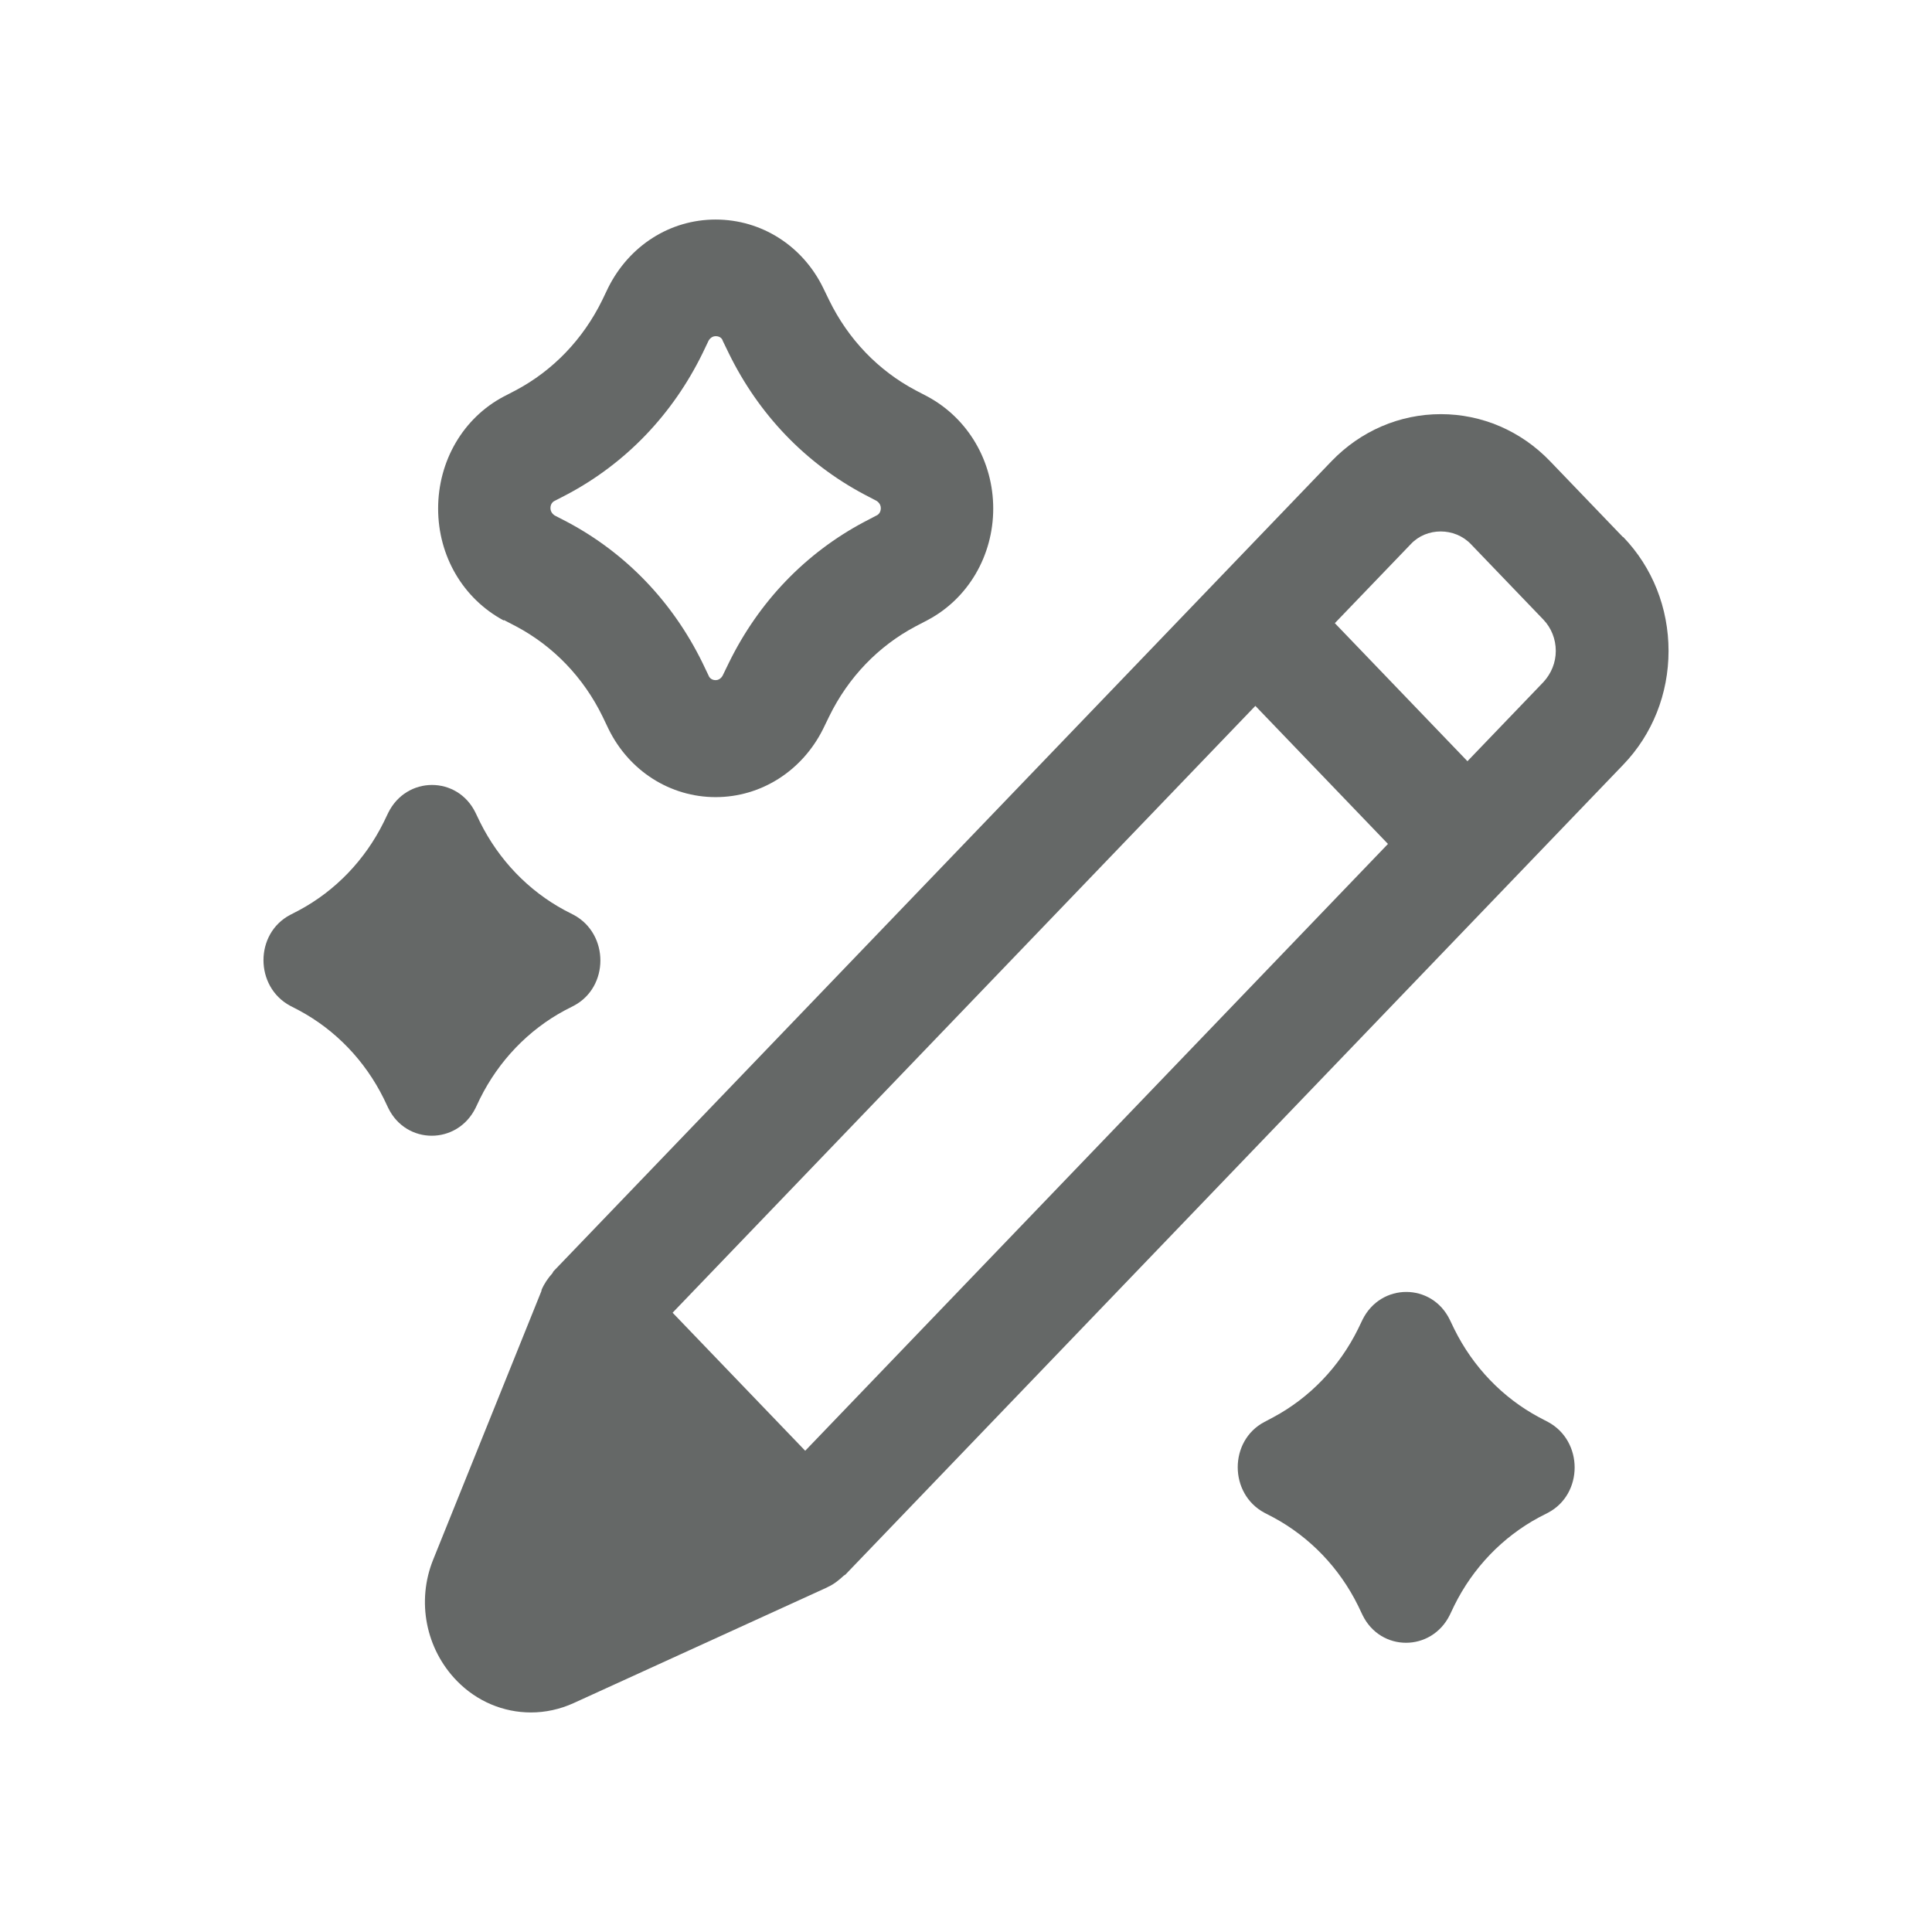 <svg width="22" height="22" viewBox="0 0 22 22" fill="none" xmlns="http://www.w3.org/2000/svg">
<path d="M5.415 12.617L5.466 12.51C5.68 12.079 6.017 11.728 6.43 11.506L6.533 11.453C6.938 11.24 6.938 10.636 6.533 10.418L6.43 10.365C6.017 10.143 5.68 9.792 5.466 9.361L5.415 9.255C5.21 8.833 4.63 8.833 4.421 9.255L4.37 9.361C4.157 9.792 3.82 10.143 3.406 10.365L3.304 10.418C2.899 10.631 2.899 11.235 3.304 11.453L3.406 11.506C3.82 11.728 4.157 12.079 4.37 12.51L4.421 12.617C4.626 13.038 5.206 13.038 5.415 12.617Z" fill="#656867"/>
<path d="M17.627 16.192L17.524 16.138C17.11 15.916 16.773 15.565 16.56 15.134L16.509 15.028C16.304 14.606 15.724 14.606 15.515 15.028L15.464 15.134C15.251 15.565 14.914 15.916 14.5 16.138L14.398 16.192C13.993 16.405 13.993 17.009 14.398 17.226L14.5 17.279C14.914 17.502 15.251 17.852 15.464 18.283L15.515 18.39C15.72 18.812 16.3 18.812 16.509 18.39L16.56 18.283C16.773 17.852 17.11 17.502 17.524 17.279L17.627 17.226C18.032 17.013 18.032 16.409 17.627 16.192Z" fill="#656867"/>
<path d="M5.739 7.061L5.876 7.132C6.302 7.358 6.644 7.714 6.861 8.158L6.929 8.3C7.164 8.78 7.633 9.077 8.149 9.077C8.665 9.077 9.134 8.78 9.373 8.3L9.442 8.158C9.659 7.714 10 7.358 10.427 7.132L10.563 7.061C11.024 6.817 11.31 6.328 11.31 5.791C11.31 5.253 11.024 4.765 10.563 4.516L10.427 4.445C10 4.219 9.659 3.863 9.442 3.419L9.373 3.277C9.139 2.798 8.67 2.5 8.149 2.5C7.629 2.5 7.164 2.798 6.925 3.277L6.857 3.419C6.639 3.863 6.298 4.219 5.872 4.445L5.735 4.516C5.274 4.76 4.989 5.249 4.989 5.791C4.989 6.333 5.274 6.817 5.735 7.065L5.739 7.061ZM6.319 5.702L6.456 5.631C7.126 5.276 7.659 4.72 8 4.023L8.068 3.881C8.068 3.881 8.094 3.828 8.149 3.828C8.205 3.828 8.226 3.863 8.23 3.881L8.299 4.023C8.64 4.72 9.173 5.276 9.843 5.631L9.979 5.702C9.979 5.702 10.03 5.729 10.03 5.786C10.03 5.844 9.992 5.866 9.979 5.871L9.843 5.942C9.173 6.297 8.64 6.852 8.299 7.549L8.23 7.691C8.23 7.691 8.205 7.745 8.149 7.745C8.094 7.745 8.072 7.705 8.068 7.691L8 7.549C7.659 6.852 7.126 6.297 6.456 5.942L6.319 5.871C6.319 5.871 6.268 5.844 6.268 5.786C6.268 5.729 6.307 5.706 6.319 5.702Z" fill="#656867"/>
<path d="M18.48 6.115L17.652 5.253C17.32 4.907 16.876 4.716 16.407 4.716C15.938 4.716 15.494 4.907 15.161 5.253L6.302 14.477C6.302 14.477 6.294 14.491 6.29 14.499C6.238 14.557 6.196 14.619 6.166 14.69V14.699L4.933 17.759C4.741 18.234 4.848 18.776 5.202 19.14C5.432 19.376 5.735 19.5 6.046 19.5C6.209 19.5 6.375 19.465 6.533 19.393L9.412 18.079L9.429 18.07C9.497 18.039 9.552 17.994 9.604 17.946C9.608 17.941 9.616 17.937 9.625 17.932L18.484 8.708C18.817 8.362 19 7.9 19 7.412C19 6.923 18.817 6.461 18.484 6.115H18.48ZM9.169 16.52L7.659 14.948L14.295 8.038L15.805 9.61L9.169 16.52ZM17.575 7.767L16.71 8.668L15.2 7.096L16.066 6.195C16.245 6.004 16.564 6.004 16.748 6.195L17.575 7.056C17.665 7.15 17.716 7.278 17.716 7.412C17.716 7.545 17.665 7.669 17.575 7.767Z" fill="#656867"/>
</svg>
